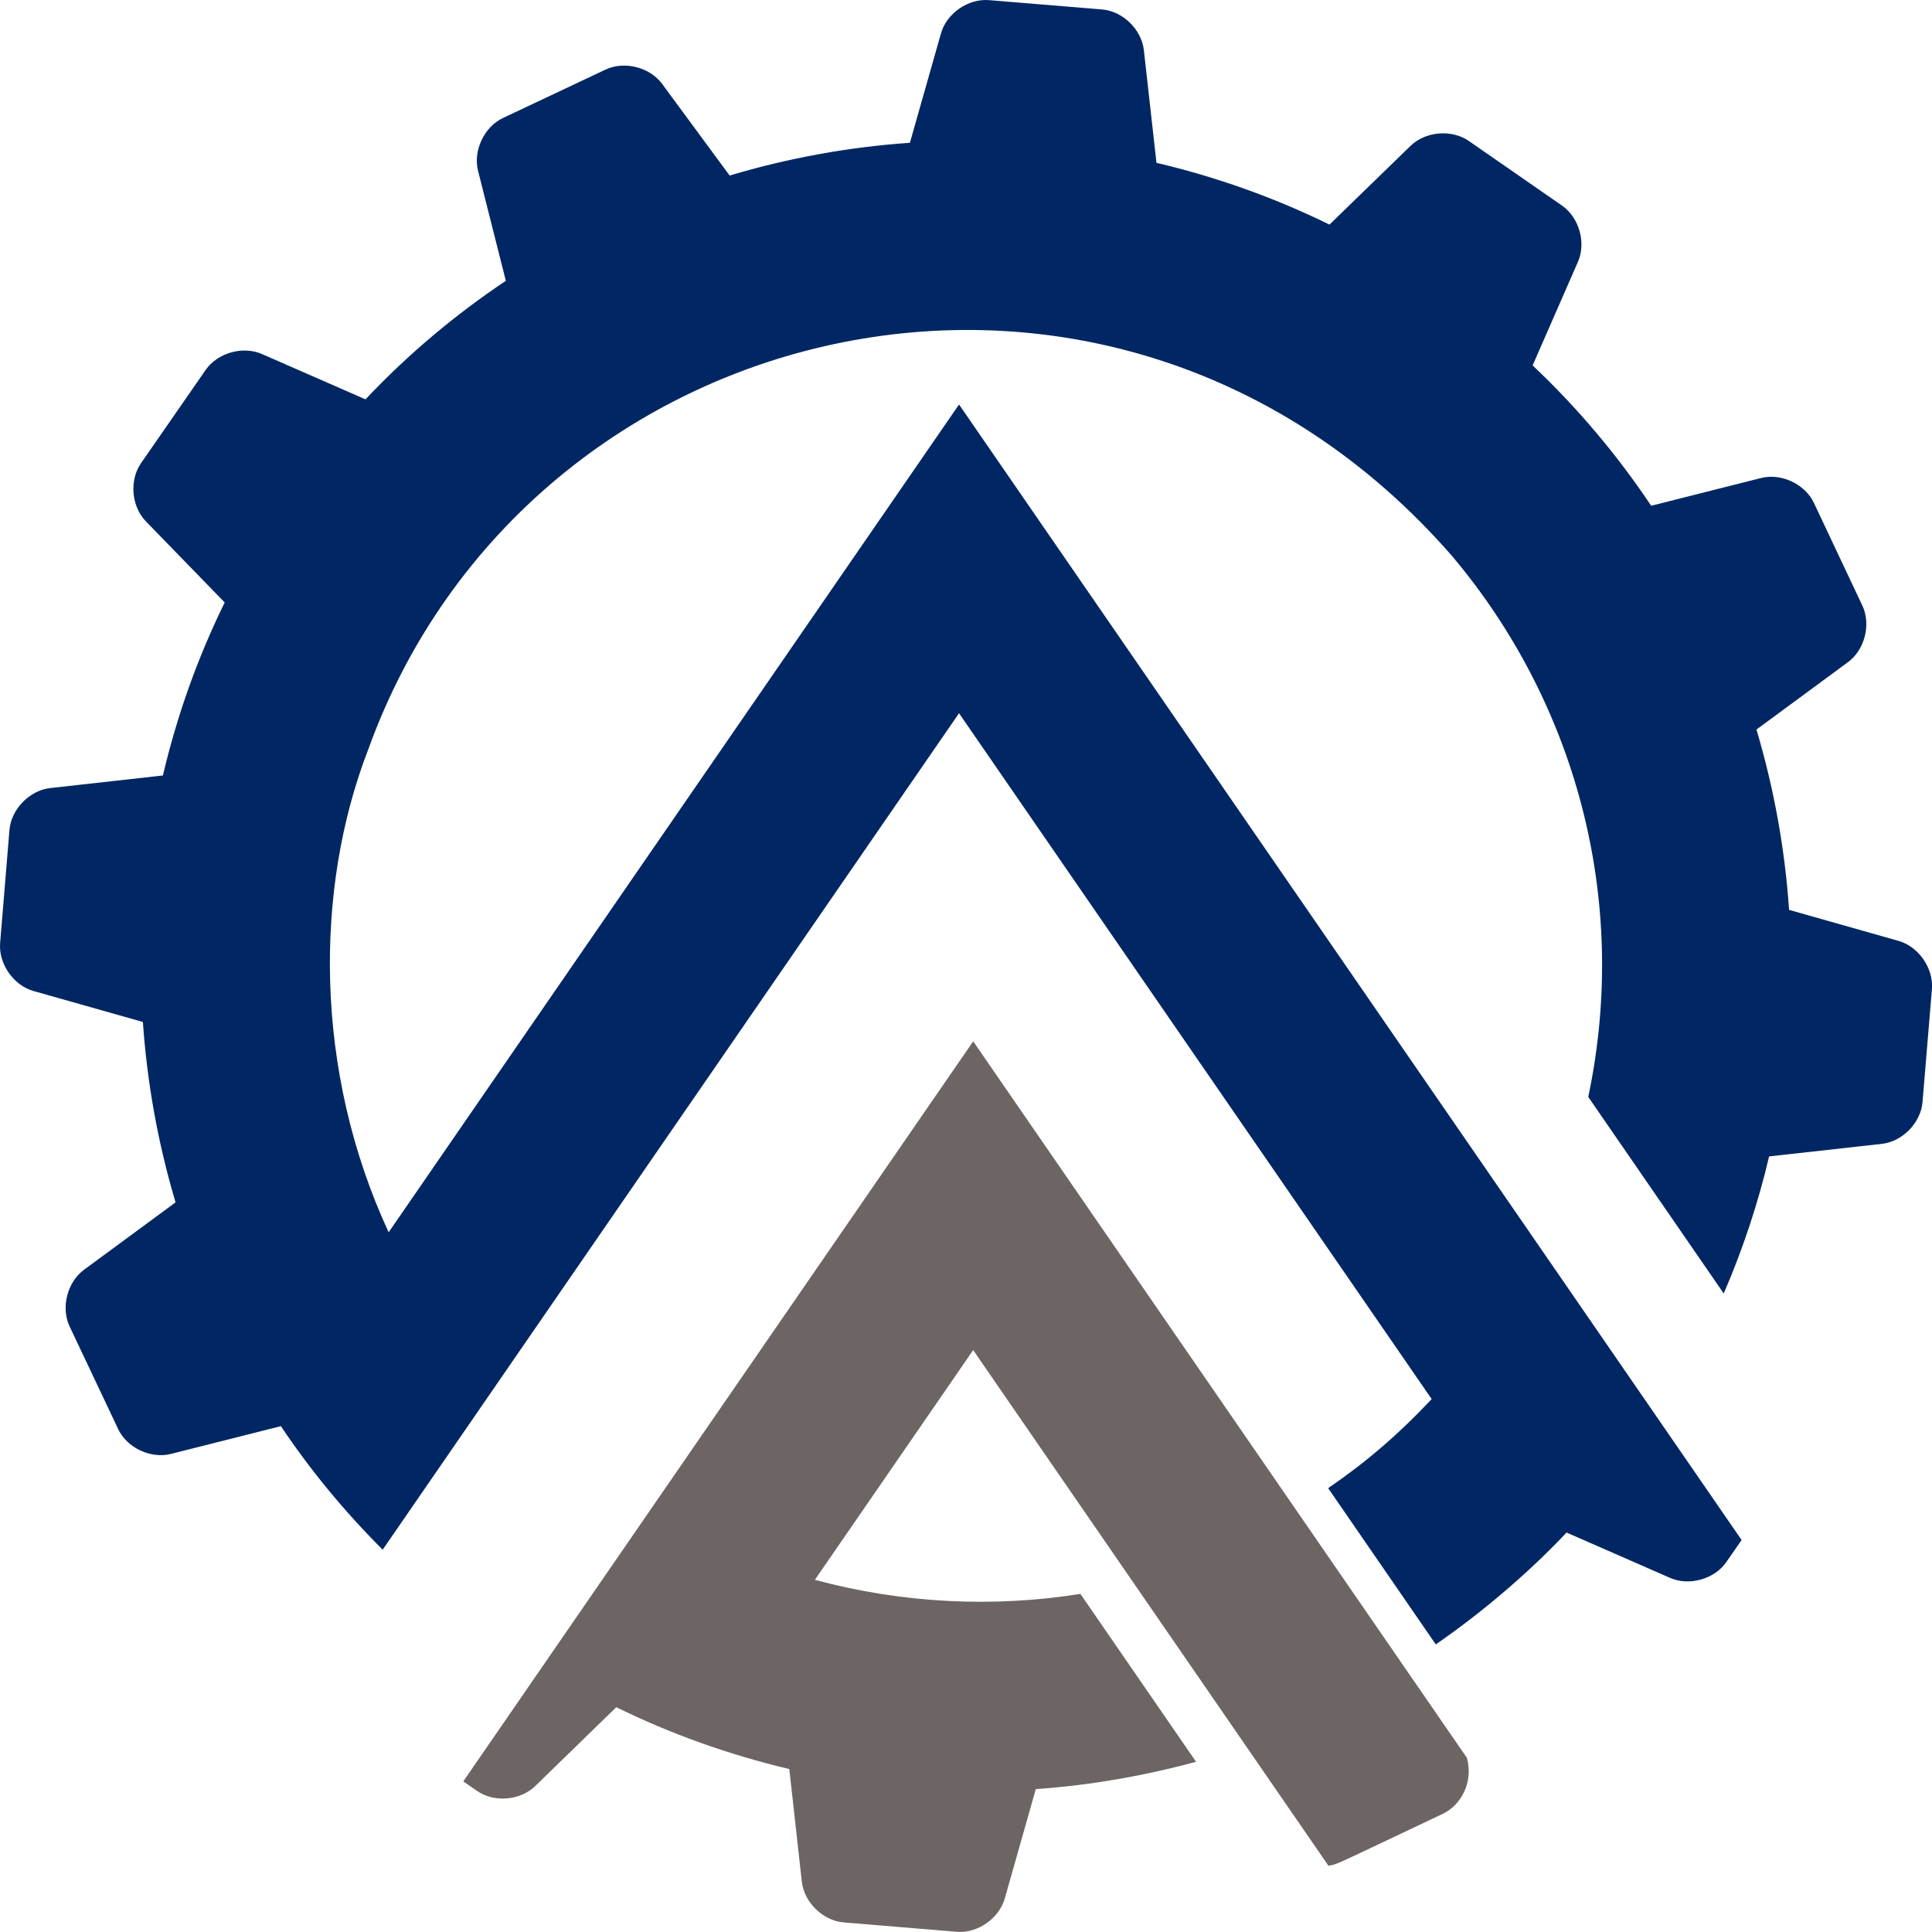 <svg version="1.1" id="图层_1" x="0px" y="0px" width="172.355px" height="172.348px" viewBox="0 0 172.355 172.348" enable-background="new 0 0 172.355 172.348" xml:space="preserve" xmlns="http://www.w3.org/2000/svg" xmlns:xlink="http://www.w3.org/1999/xlink" xmlns:xml="http://www.w3.org/XML/1998/namespace">
  <path fill="#6D6564" d="M130.868,156.825c-35.926-52.14-22.579-32.764-44.048-63.928c-20.979,30.452-9.198,13.348-45.49,66.021
	l1.221,0.849c1.522,1.059,3.861,0.864,5.195-0.429l7.231-7.037c4.822,2.367,9.987,4.225,15.438,5.517l1.116,10.055
	c0.211,1.849,1.892,3.479,3.741,3.627l10.086,0.837c1.843,0.151,3.766-1.181,4.278-2.968l2.768-9.762
	c4.838-0.336,9.617-1.172,14.298-2.437l-10.32-14.979c-7.815,1.246-15.896,0.846-23.687-1.254l14.123-20.493
	c17.407,25.271,10.597,15.385,31.691,45.995c0.861-0.135,0.225,0.092,10.197-4.624C130.271,161.08,131.47,159.079,130.868,156.825z" class="color c1"/>
  <path fill="#002763" d="M169.373,83.938l-9.768-2.768c-0.373-5.454-1.351-10.846-2.91-16.086l8.173-6.019
	c1.493-1.103,2.064-3.368,1.271-5.046l-4.319-9.155c-0.791-1.675-2.907-2.673-4.701-2.224l-9.815,2.479
	c-3.007-4.492-6.533-8.701-10.578-12.52l4.045-9.245c0.746-1.699,0.107-3.953-1.423-5.013l-8.312-5.765
	c-1.525-1.056-3.854-0.866-5.195,0.432l-7.237,7.028c-4.99-2.446-10.171-4.27-15.434-5.51l-1.125-10.05
	c-0.202-1.848-1.886-3.482-3.727-3.632L88.23,0.012c-1.854-0.155-3.78,1.178-4.286,2.968l-2.771,9.758
	c-5.45,0.377-10.848,1.358-16.082,2.921L59.07,7.486c-1.102-1.496-3.371-2.07-5.049-1.279l-9.151,4.319
	c-1.679,0.794-2.677,2.913-2.222,4.716l2.478,9.807c-4.492,3.011-8.709,6.531-12.519,10.577l-9.248-4.046
	c-1.698-0.74-3.953-0.104-5.012,1.421l-5.765,8.315c-1.059,1.525-0.866,3.859,0.43,5.191l7.033,7.24
	c-2.45,4.99-4.274,10.171-5.513,15.434L4.479,70.304C2.634,70.51,1,72.192,0.844,74.038L0.011,84.124
	c-0.148,1.852,1.182,3.773,2.971,4.283l9.764,2.764c0.378,5.456,1.354,10.85,2.916,16.093l-8.169,6.014
	c-1.496,1.104-2.074,3.375-1.283,5.053l4.328,9.15c0.784,1.68,2.905,2.676,4.707,2.225c8.258-2.086,6.227-1.575,9.812-2.479
	c2.626,3.92,5.664,7.609,9.082,11.022c12.707-18.433,2.559-3.703,51.416-74.621l42.165,61.185c-3.075,3.263-5.874,5.639-9.234,7.948
	l9.602,13.937c4.449-3.072,8.54-6.656,11.665-9.979l9.247,4.05c1.698,0.743,3.954,0.105,5.009-1.42l1.36-1.964
	c-14.015-20.331-55.809-80.979-69.813-101.301c-12.456,18.083-2.759,4.01-50.884,73.849c-6.693-14.439-6.609-30.685-1.837-43.031
	c14.238-39.57,66.735-51.694,96.71-17.292c10.949,12.988,15.874,30.542,12.145,48.249l12.085,17.535
	c1.722-3.992,3.074-8.082,4.048-12.229l10.062-1.12c1.844-0.206,3.473-1.887,3.625-3.735l0.839-10.082
	C172.495,86.375,171.158,84.445,169.373,83.938z" class="color c2"/>
</svg>